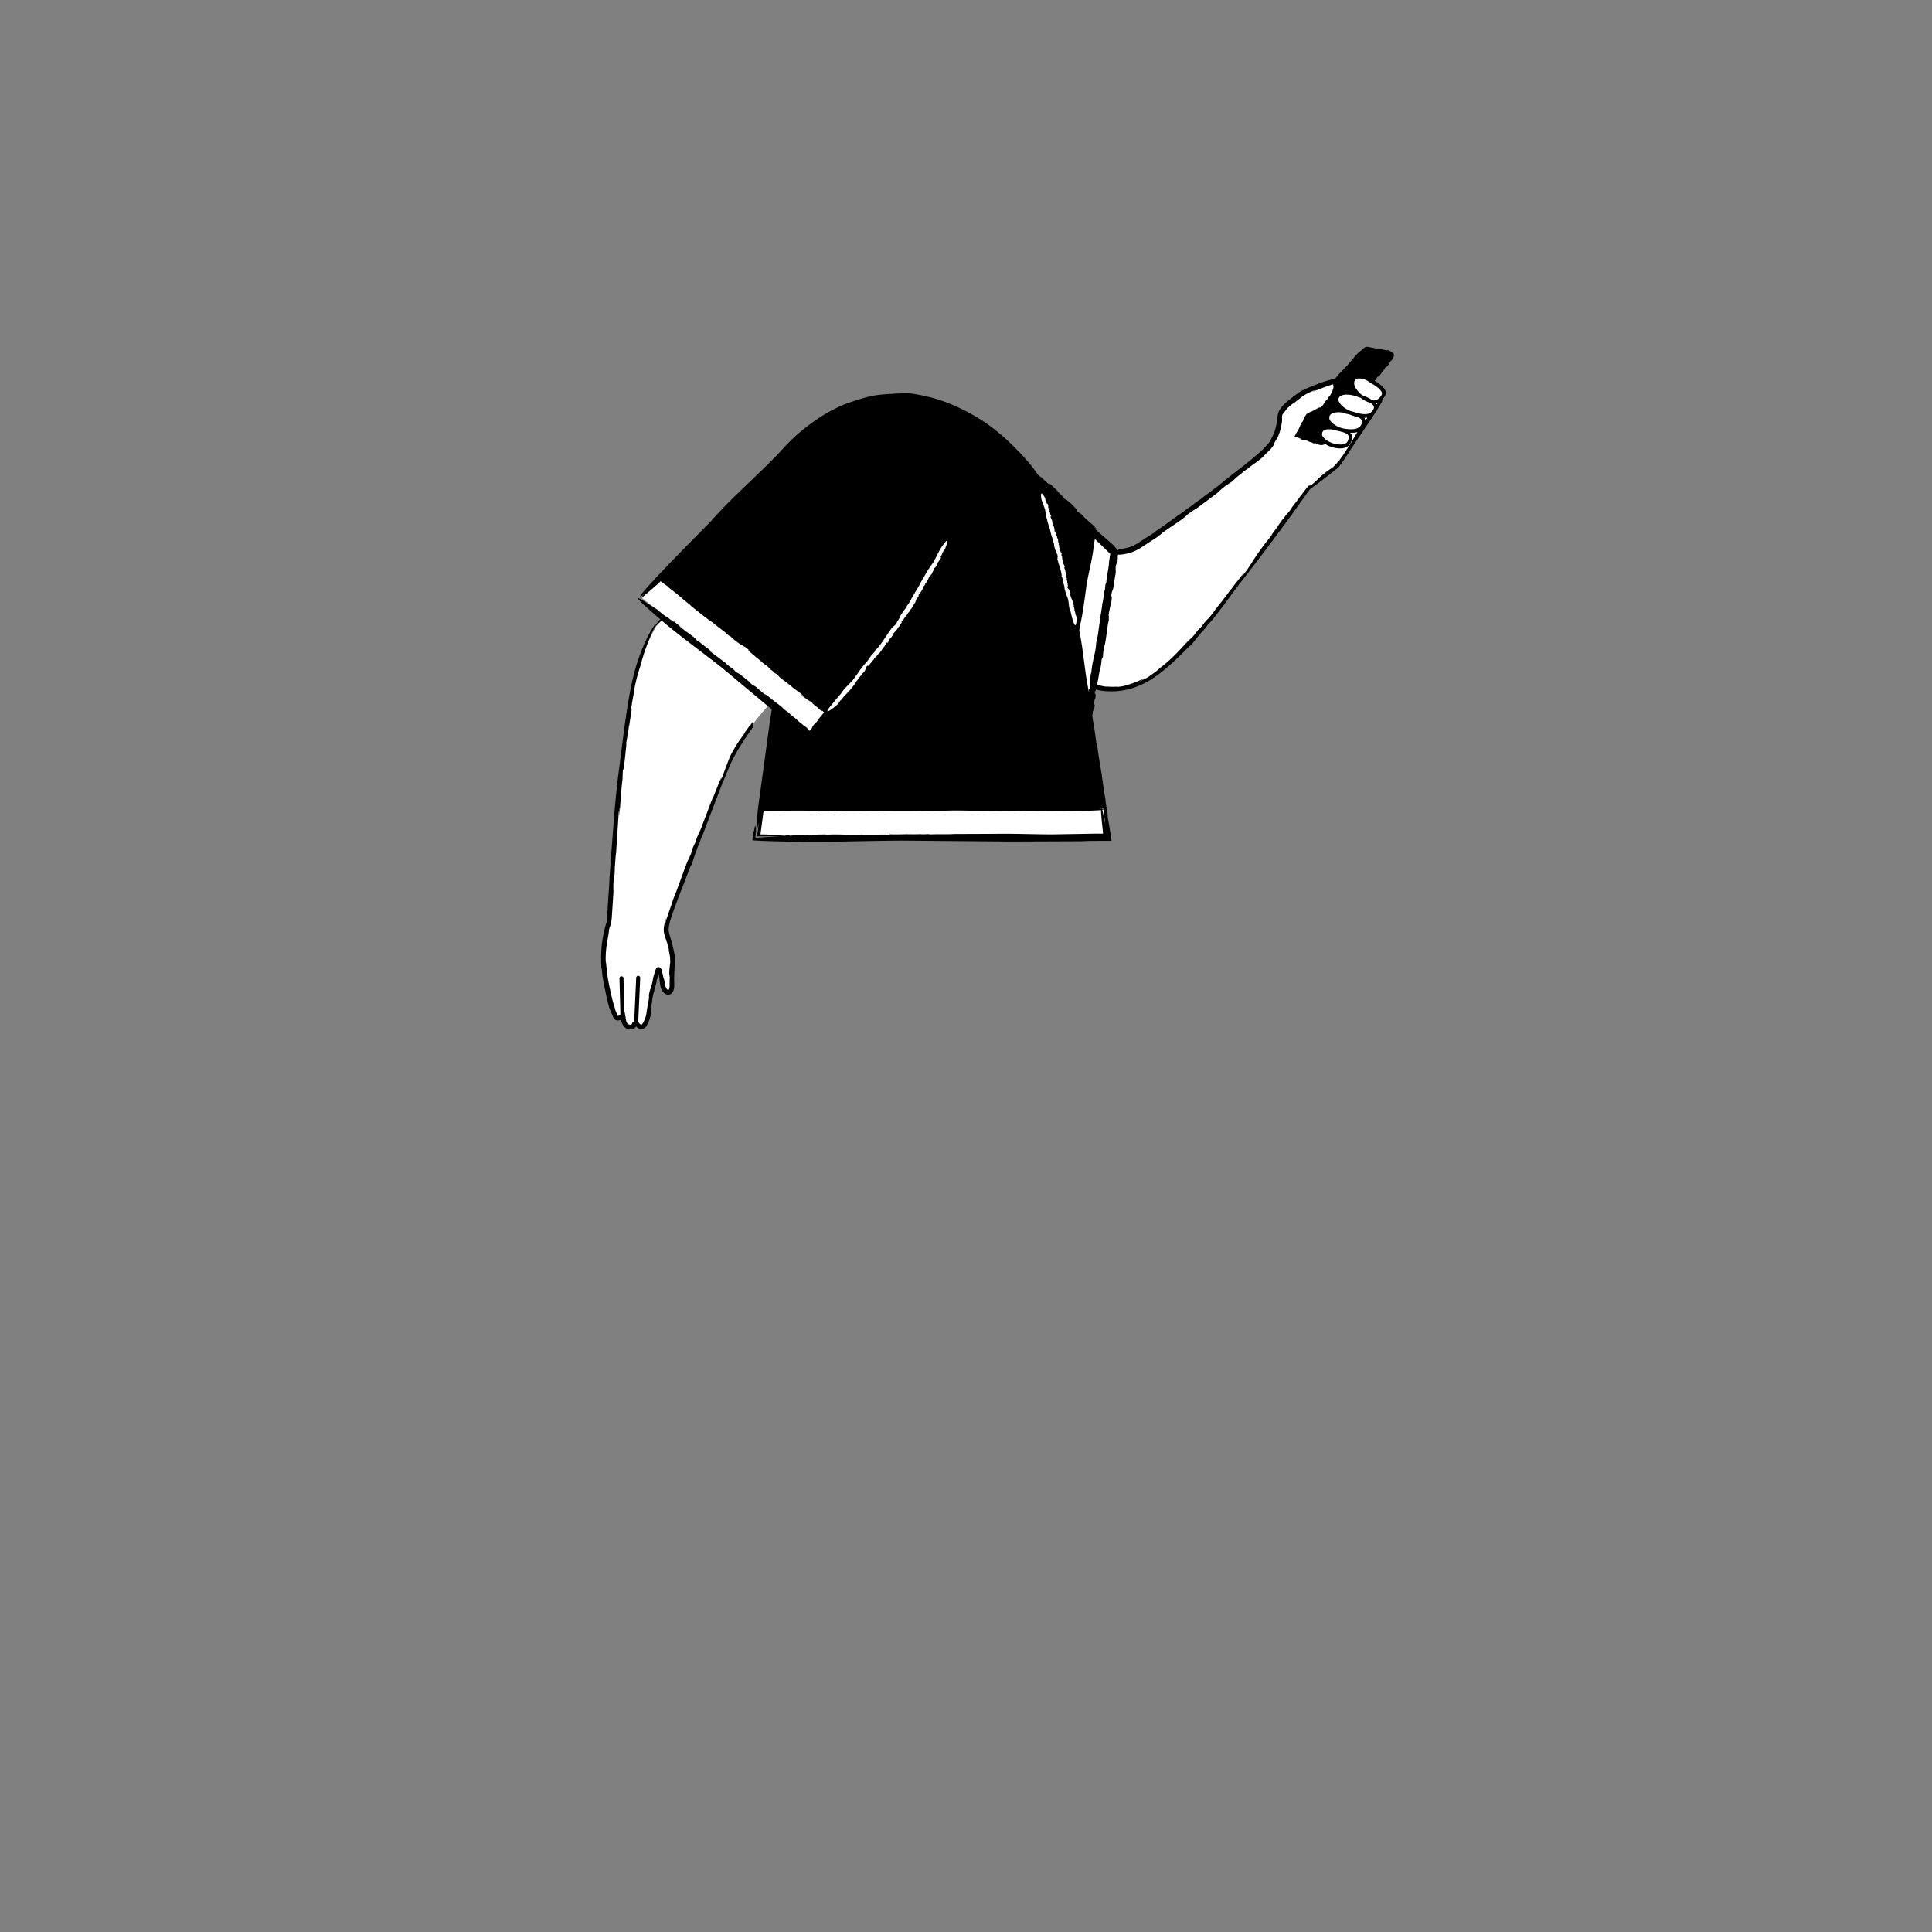 <svg xmlns="http://www.w3.org/2000/svg" viewBox="0 0 480 480" xmlns:v="https://vecta.io/nano"><rect x="0" y="0" width="480" height="480" fill="#808080" stroke="none"/><path d="M2711.8 107l.5-.12c-.02-.02-.15 0-.5.12zm19.8-3.25h-.03c-.04.01-.1.02-.13.04l.16-.04z"/><g fill="#fff"><path d="M342.8 99.5L328 109.86l-5.54-1.73-.15.12c.03-.04.05-.08.07-.12 1-1.7 2.5-5.1 2.5-5.1s3.8-1.5 5.7-4.4c1.9-2.9.7-3.7.7-3.7s-6.6 2-8.3 3.4c-1.7 1.3-4.7 3.2-4.9 5.2-.2 2-.5 3.9-1.9 6.4-1.4 2.5-21.4 17.5-21.4 17.5l.02.01c-4.28 3.1-8.66 6.17-12.03 8.22-3.57 2.17-8.24 1.34-8.24 1.34l-2.67 33.63s6.95 2.58 14.7-2.67c8.67-5.88 18.34-19.8 20.5-22.5.95-1.2 2.3-2.96 3.85-5l.06.05 3.6-4.92 8.3-11.17c-.02-.02-.03-.05-.05-.08l2.45-3.34.82-.57 5.9-4.5c1.4-1.1 9.73-14.5 10.9-16.37.04-.07-.02-.12-.07-.1z"/><path d="M340.6 94.64c-.9-.7-3.4-1.8-4.3-.3-.6 1.12.36 2.9 1.98 4.22l-1.08-.42c-1.2-.4-4.2-1-4.9.7-.56 1.03.7 2.56 2.6 3.5l-.9-.2c-1.1-.3-3.8-.5-4.1 1.3-.3 1.5 1.9 3.1 4.3 3.4 2.4.4 4.3.1 4.7-1.9.15-.76-.37-1.3-1.13-1.7 1.92.37 3.28.18 4.03-1.4.36-.75-.1-1.4-.87-1.96 1.1.2 1.93-.2 2.67-1.33 1.1-1.7-2.1-3.2-3-3.9z"/><path d="M331.7 106.43c-1-.2-3.4-.4-3.7 1.2-.2 1.3 1.7 2.8 3.9 3.2 2.2.3 3.2-.2 3.6-2s-2.8-2.1-3.8-2.4zm-168.8 49.4c-4.1 7.3-5.9 15.3-7.8 29.6s-3.8 44-3.8 44-2.3 6.1-1 13.7c1.3 7.7 2.1 8.4 2.5 9.5.3 1.1 1.8 0 1.8 0s.3 2.4 1.6 2.6c1.4.3 1.6-1.3 1.6-1.3s.78 1.4 1.58 1.3c.9-.1 1.95-3.1 2-5.42.05-2.2 1.9-7.7 2.1-8.7s.7 2.3 1.1 4 2.4 2.6 2.3-.5.3-5.8.2-6.7-.6-3-1-4.4l-.4-1.5s-.5-1.1.6-4.2c1-3 12.7-33.8 14.7-38.3 2.6-5.8 11.3-17.3 16.1-19.4 8.6-3.7-23.13-29-34.2-14.3z"/></g><path d="M187.05 179.3l-.62.84-.1.03-2.04 2.9.77-1.08c-.12.47-1.64 2.12-2.85 4.4-.62 1.03-1.12 2.17-1.53 3.33l-1.3 3.48c-.36 1.13.26-1.02-.34.65-.1.02.25-.8.01-.4l-1.86 4.64-.1.05-2.54 6.67c-.98 2.7-.9 1.73-1.84 4.58l-.5 1.05c-.47 1.2-.2.9-.76 2.22-.03-.1-.7 1.67-.45.86-1.24 2.98-2.2 6.17-3.83 10.1-.2.9-1.02 2.9-1.16 3.58-.04.04-.42 1.06-.62 1.83-.2.77-.3 1.22-.08-.02.04-.2.15-.58.17-.55l.02-.3c-.24.65-.42 1.3-.52 1.95-.05.33-.08.67-.07 1 0 .17.01.35.04.53s.04.3.13.54c.28.96.6 1.9.85 2.94-.15-.7-.4-1.58-.2-1 .2.7.36 1.42.52 2.14l-.16-.43a31.96 31.96 0 0 1 .32 1.59c.04.26.1.53.08.72 0 .23-.01.5-.03.77l.1-.44c-.1 1.57-.33 2.16-.27 4.02.04.84.15-1.55.12.18-.02.55-.05 1.17-.04 1.83-.01.32-.01.6-.06.9-.05.28-.15.53-.2.53-.08.05-.15.05-.24-.03a1.46 1.46 0 0 1-.43-.59c-.06-.12-.1-.25-.13-.38l-.1-.5-.25-1.28c.01.26-.06.04-.15-.37-.1-.4-.23-1.08-.4-1.57v-.25c-.2-.4-.34-.46-.45-.56-.12-.07-.18-.14-.34-.13-.1.05-.14.04-.2.04-.03 0-.06-.02-.1 0-.05.03-.1.07-.2.14-.04 0-.1.15-.15.27l-.2.46-.47 1.66-.05.26-.07.36-.02.22c-.58 2.65-.6 1.33-1.06 4.3.25-1.15.25-.52-.02.92l-.01-.38c-.12.8-.1 1.16-.13 1.62-.03-.44-.06-.24-.2.85a9.13 9.13 0 0 0 0-.74c-.01.68-.1 1.38-.23 2.06-.14.44-.32.95-.54 1.42a3.48 3.48 0 0 1-.37.64c-.16.2-.16.2-.25.23-.1-.01-.1 0-.26-.12l-.1-.08a3.32 3.32 0 0 0-.18-.19c-.1-.12-.18-.24-.25-.36l.5-10.9c.01-.28-.2-.5-.48-.52-.28-.03-.5.2-.52.48l-.5 10.95c-.1.04-.2.08-.4.13-.06.14-.1.3-.18.4-.07.1-.06.07-.1.1-.05.04-.1.07-.17.08-.1.03-.4-.01-.5-.06-.27-.1-.52-.53-.63-.7.17.26.06.02-.02-.26-.02-.1-.1-.4-.13-.58-.02-.2-.02-.24.06.02-.1-.36-.2-1-.3-1.62-.03.02-.06.04-.08.06l-.2-8.38c-.01-.27-.23-.5-.5-.5h-.01a.51.51 0 0 0-.49.51l.23 9.05c-.1.06-.17.1-.26.15l-.2.1-.06.02c-.06.03-.15 0-.17-.07h0c-.28-.67-.57-1.3-.67-1.7l.08.18c-.63-1.86-1-3.58-1.35-5.23-.34-1.67-.7-3.28-.77-5.07-.1.17-.13-1.74-.22-1.26-.24-3.78.77-6.78.77-8.15.1-.4.2-.74.3-1 .05-.13.1-.25.13-.36.03-.07.05-.14.08-.2.02-.07.02-.18.03-.23.05-.4.1-.7.14-1.16l-.01.4.43-6.6c.05-1.2-.1-1.4.1-3.56.01.7.06-.18.12-1-.03.52-.02.68.1-.38-.01-.15 0-.38 0-.6.01-.01.01-.05.02-.03.08-1.35.04-1.12-.01-.5-.01-.03-.02.02-.06.2.2-1.4.3-3.9.4-4.06l.67-10.33c.1-.37.07.42.01 1.4l.2-2.4c.08.03-.08 1.38-.12 2.1.38-2.83.4-5.88.85-9.2l.01-.7.03-.2c-.03.01 0-.75.04-1.24.12-.46.16.05.34-1.6.2-1.3.4-3.7.6-5.4-.14.9-.13.6-.1.22.1-.82.24-1.28.3-1.92l.08-.05c-.05-.12.24-2.2.24-2.48.14-.46-.13 1.28-.1 1.5l.75-4.92c.22-1.76-.14.3-.08-.55.25-1.54.46-3.06.88-4.8l-.2.54c.53-2.9 1-4.6 1.63-6.47 1.4-5.3 2.8-8.04 3.38-9.4.6-1.35.47-1.3.02-.64a28.66 28.66 0 0 0-1.77 3.14c-.58 1.17-1 2.2-1 2.2-1.68 4.06-2.44 7.3-3.13 10.74-.65 3.44-1.2 7.1-1.85 12.2l-1.3 10.2a282.77 282.77 0 0 0-.99 10.48l-1.02 13.57c-.03 2.08-.4 5.72-.47 8.17l-.14.94-.05 1.34c-.01.23-.03.46-.04.68-.01.06 0 .04-.01.06l-.01.01-.15.4v-.06c-.35 1.26-.67 2.68-.75 3.32l-.01-.06c-.1.5-.16 1.03-.23 1.55l.01-.27c-.24 2.24-.3 4.56-.15 6.6l.07-.18c.13 2.2.47 3.63.74 5 .3 1.4.56 2.72 1.07 4.63l-.04-.05c.33 1 .77 1.86 1.1 2.66h0c.1.28.3.53.55.66s.56.16.85.1c.34-.07.3-.08.37-.1.05-.02.1-.05.14-.07.02.03.02.12.03.17.02.08 0 .06.08.3.14.4.3.83.64 1.23.17.2.37.4.66.53.28.14.57.18.82.2a1.93 1.93 0 0 0 .92-.19 1.95 1.95 0 0 0 .4-.29l.08-.1.02-.03c.03-.05.05-.1.06-.17.02-.01.06.08.1.1.05.04.02.03.34.27.1.08.3.2.5.24.2.06.4.07.6.06l.1-.03c-.05.01-.1.03-.1.03-.43.02-.26.02 0 .03l.33-.1c.1-.04.14-.07.13-.06.48-.3.63-.6.8-.9.17-.3.3-.57.4-.85.22-.56.37-1.1.47-1.56.2-.93.22-1.6.14-1.62a13.9 13.9 0 0 0 .08-.96c.02-.2.04-.3.05-.38.04-.15.07-.12.1-.22-.1.01.1-1.4.44-2.67l-.12.6a59.98 59.98 0 0 1 .46-1.81l.44-1.6c-.04.04-.07.08-.12.14l-.17.32c.04-.1.07-.22.1-.3a2.77 2.77 0 0 1 .06-.16.81.81 0 0 1 .08-.18c.04-.08.06-.08.08-.1.04-.02.06-.01.18-.48l-.03-.3c.03-.1.05-.2.08-.28l.03-.13c0-.05.06-.08.08-.01.08.2.1.4.14.6.06.38.1.7.12.97.01.08 0 .1.02.23l.06.4.14.84c.08.33.2.67.38 1 .2.32.44.64.95.9.5.23 1.13.15 1.5-.28.4-.45.45-.87.53-1.23.06-.37.06-.73.05-1.08l-.02-.95c0-1.27.07-2.56.15-3.86.02-.66.1-1.3.01-2.08-.1-.7-.26-1.33-.4-1.97-.3-1.3-.7-2.56-1.03-3.8v-.04l-.02-.04a1.64 1.64 0 0 1-.06-.38 4.34 4.34 0 0 1 0-.51c.02-.35.07-.7.14-1.07.14-.72.37-1.42.6-2.14.5-1.43 1.02-2.85 1.54-4.25l3.14-8.12.24-.4c.2-.14.84-2.74 1.1-3.07l.37-1.15c.14-.3.42-.97.23-.4.4-1.04.4-1.07.64-1.83l.5-1.1 4.55-11.92 1.9-4.55c.68-1.7 1.6-3.42 2.66-5.15 1.1-1.8 2.3-3.56 3.47-5.16l-.14-1.24z"/><path d="M346.1 87.68c-.4-.5-.02.13-.24-.07-.3-.44-.86-.54-1.28-.66l.13.1c-.78-.1-1.24-.2-1.73-.4l-1.27-.1-1.5-.32a1.02 1.02 0 0 0-.35-.03c-.22-.06-.6-.08-1.02.3h.01l-1.2 1 .01-.06c-.8.82-1.3 1.36-1.72 2.05-.2-.02-.64.7-.86.87l.01-.03c-.36.62-1.04 1.02-1.4 1.6.01-.03-.02-.07.08-.2-.3.4-.73.92-.83.88l-.85 1-.5.6-.17-.12-1.9.56-1.47.48-3.64 1.45c-.63.3-1.28.6-1.93 1.1l-1.64 1.23c-1.1.87-2.25 1.77-3.03 3.1-.14.35-.33.76-.4 1.3l-.15 1.27c-.12.85-.32 1.7-.5 2.38l-.25.5c-.13.46-.34 1-.6 1.42v-.04c-.28.73-.72 1.24-.97 1.56v-.04l-.58.68.08-.13-.68.76c-2.98 2.74-6.34 5.2-9.44 7.66-1.48 1.34-4.37 3.35-6.22 4.83l-.78.5c-.63.5-1.4 1.1-2.08 1.55l.03-.05c-.95.76-2.08 1.54-2.56 1.9l.03-.05-1.2.87.2-.17a90.81 90.81 0 0 1-5.09 3.58l.18-.02-4.03 2.6c-1.1.72-2.22 1.23-4 1.46l.04-.03c-.3.07-.62.1-.92.14l-.07.35-.7-.72c-.13-.14-.2-.25-.2-.3-1.83-1.73-3.26-2.86-4.8-4.28-.1-.23.3.05.77.45l-1.1-1.02c.1-.1.67.54 1 .84-1.12-1.4-2.77-2.4-4.12-4l-.38-.23-.08-.1c-.03.04-.42-.23-.65-.43-.13-.3.2-.18-.54-.9-.5-.65-1.7-1.58-2.5-2.28.4.42.22.33.01.2-.37-.36-.5-.65-.82-.9l.07-.15c.04.25-1.07-.83-1.25-.9-.13-.3.64.5.8.5l-2.23-2.15c-.87-.7.04.25-.43-.02-.72-.66-1.47-1.24-2.2-2.1l.16.35-.84-.75c-.83-1.53-7.2-9.48-14.93-14.12-7.74-4.64-13.28-5.52-16.45-6-1.44-.22-7.27.17-8.84.42-1.94.32-3.85.88-5.9 1.6-2.5.74-5.92 2.42-9.04 4.58-3.14 2.14-6 4.72-7.9 6.83-5.2 5.75-12.14 11.58-17.44 17.5a3.92 3.92 0 0 0-.6.7l-5.1 5.16s-17.05 17.26-11.4 12.93l-.86.87 4.1 3.3c-10.78-7.5-.7 1.08-.7 1.08l1.3 1.12c-.34.33-.63.65-.84.92-.5.68-.7 1.04-.5.88.2-.1.64-.7 1.67-1.5 5 4.25 8.45 6.6 15.13 11.85l10.85 9.08.7.57.67.54-.57 3.8-2.74 20.02c-.6 5.06-.8 8.1.15 4.26l-.24 1.68c0 .2-.1.9-.2 1.1v.1c0 .3-.1.4-.1.5v.1h5.63l-5.63.35-.32.03-.03-.38v-.08a.41.41 0 0 1 .02-.18 1.27 1.27 0 0 1 .04-.15c.01-.07.01-.1 0-.2.01-.07 0-.14.02-.2.07-.38.06-.62.06-.85-.01-.15-.06-.4-.08-.53-.06-.3-.1-.38-.16-.32s-.1.27-.14.58c-.03.22-.12.52-.26 1-.03.08-.04.17-.07.27v.07c-.02 0-.02-.01-.08.18-.01.05-.03.12-.04.2v.14.08l-.06 1 1.13.07c2.46.14 5.83.2 5.83.2 11.2.3 16.96-.1 30.27-.2l26.94.23 17.62-.07a38.21 38.21 0 0 1 2.34-.09l3.23-.01h1.65c.1-.02.28.06.2-.1l-.1-.65-.36-2.36a66.42 66.42 0 0 0-.46-2.58l-.06-1.24c-.22-1.07-.45-2.34-.55-3.44l.04.06c-.33-1.6-.55-3.44-.7-4.23l.04.06-.3-1.96.1.33c-.52-2.8-.96-5.7-1.3-8.28l-.1.23c-.38-3.1-.73-5.1-1.07-7.1l.1-.03c.13-1.83.38-.6.55-2.42l.06.17-.18-.52c.03-1.65.4-.83.37-2.67-.1.7-.33.3-.13-.57l.08.24c.03-.24.04-.4.05-.54.05.01.1.03.15.04.7.17 1.4.27 2.1.35 2.84.26 5.73-.2 8.34-1.27 2.62-1.05 4.9-2.7 6.94-4.43 2.05-1.74 3.9-3.58 5.66-5.38l.36-.27c.24-.05 1.72-2.2 2.05-2.4l.72-.92c.23-.24.7-.75.34-.3.7-.82.7-.85 1.16-1.48l.8-.85c2.73-3.27 4.74-6.3 7.45-9.8 3.35-4.2 9.24-12.08 12.66-16.78l.13-.2c1.44-1.92 2.6-3.7 4.15-5.77l.4-.48.06-.03.14-.1.3-.2a10.73 10.73 0 0 0 .59-.42l1.24-.93 2.67-2.06 1.67-1.32.35-.36c.2-.24.36-.45.53-.68.64-.9 1.2-1.72 1.65-2.43 1.36-2.17 2.92-4.44 4.48-6.74l2.3-3.46c.01-.01.02-.03.03-.04.15-.2.3-.4.43-.63.08-.1.14-.22.17-.34l.45-.72.5-.86.13-.2v-.03a.73.73 0 0 0 .1-.32c.01-.13-.07-.12-.17-.1.27-.25.5-.54.7-.83.3-.4.4-.9.3-1.3-.3-1.06-1.7-2.03-2.7-2.64l.87-1.25c.1-.04.01.15-.13.36l.4-.5c.06.05-.2.3-.3.47.58-.5.9-1.3 1.54-1.9l.07-.18.04-.03c-.03-.02.06-.2.14-.3.14-.06.12.1.4-.24.27-.23.6-.8.86-1.17-.17.18-.15.1-.1 0 .14-.17.27-.23.36-.38l.1.04c-.06 0 .01-.1.1-.27.12-.2.18-.42.18-.47.13-.13-.1.43-.13.52.32-.52.27-.7.3-.83.06-.12.14-.3-.1-.85zm-8.74 19.5c-.6.97-1.13 1.84-1.45 2.44l.04-.1c-.44.88-.68 1.06-1.24 2-.04.04-.1.1-.1.1-.5.94-1.73 2.57-2.22 3.25h-.1l-.32.4-.3.33-.84.65.64-.47c-.1.3-1.34.88-2.5 1.9-1.16.84-2.08 2.08-3.34 2.9-.53.48.43-.47-.4.2-.08-.06.37-.33.1-.24-.13.1-.24.18-.35.26-.56.77-.98 1.17-1.6 2.13h-.1c-.88 1.44-1.96 2.5-2.5 3.48-.98 1.44-.87.8-1.82 2.35l-.5.5-.08.1.02.08a14.09 14.09 0 0 0-.63.84l-.46.7-2.02 2.73.77-1c-.12.46-1.63 2-3 4.03-1.4 1.83-2.5 3.98-4 5.84-.62.97.5-.9-.48.52-.1-.01.43-.68.1-.37-.97 1.37-1.72 2.14-2.93 3.83l-.1.02c-1.5 2.24-3.14 4-4.14 5.5-1.68 2.2-1.32 1.32-3.05 3.64l-.8.8c-.8.93-.48.75-1.42 1.75.01-.1-1.2 1.25-.7.62-2.15 2.2-4.18 4.7-7.42 7.13-.6.66-2.3 1.77-2.8 2.16-.03 0-.25.14-.56.3l-1 .5c-.64.3-1.03.44-.04-.08.17-.1.47-.25.46-.22l.2-.2c-2.04.92-3.73 1.7-5.95 2.03.65-.1 1.52-.24.95-.1a17.84 17.84 0 0 1-2.06.26l.42-.1a15.75 15.75 0 0 1-3.07-.04l.42.1c-.75-.07-1.25-.2-1.76-.32l-.65-.16h-.03v-.6c.3-1 .42-2.68.66-3.08 0 0 .46-2.2.36-2.75.04.47.3-.75.36-.38-.03-.6.15-2.32.4-2.98l-.01.13c.57-2.5.54-4.34 1.1-6.58-.16.08.12-1.1-.1-.84.22-2.37 1.1-4.2.67-5.15.15-1.07.35-1.24.47-1.78l-.01.26c.3-2 .38-2.58.65-4.06.07-.75-.17-.9.12-2.22.03.45.1-.1.2-.6-.04.32-.02.42.16-.22-.02-.1-.01-.24-.01-.38.01 0 .02-.03.03-.01.1-.83.05-.7-.03-.3-.01-.02-.04.01-.1.12.07-.2.12-.44.17-.7.01-.08.03-.15.04-.23.14 0 .3-.01.4-.01l-.2.03c2.07-.12 3.88-.72 5.35-1.68l4.24-2.75c-.18.02 1.4-1 .96-.83 3-2.18 5.64-3.7 6.52-4.76 1.35-1 1.66-1.1 2.37-1.6l-.3.25 5.13-3.83c.9-.74.96-.97 2.64-2.22-.5.46.17-.07.8-.55-.4.32-.5.43.34-.17.1-.1.27-.25.43-.4.01 0 .04-.02.03-.01 1-.84.82-.7.34-.34.02-.03-.03 0-.2.1 1.1-.78 2.93-2.4 3.12-2.4 1.5-1.26 2.83-2 4-3.1h0l.02-.02c.01-.01.01-.02.02-.02 1.37-1.44 2.66-2.48 2.83-3.43.5-.95.65-1.1.9-1.6l-.08.25c.75-1.9.82-2.5 1.07-3.98.03-.37.01-.6 0-.88 0-.3-.03-.58.25-1.1-.1.37.06-.07.32-.44-.14.25-.2.32.2-.13a1.21 1.21 0 0 1 .18-.29c.01 0 .03-.02.02 0 .5-.58.4-.5.15-.24 0-.02-.02-.01-.1.07.58-.55 1.7-1.54 1.84-1.5l1.35-1.05.63-.5c.18-.15.37-.3.57-.4.8-.5 1.67-.9 2.6-1.3.23-.03-.2.2-.72.43l1.32-.55c.02.08-.75.34-1.15.52.8-.26 1.62-.6 2.47-.94.43-.17.86-.34 1.32-.5l.7-.22c.1-.03.23-.07.35-.1l.17-.03.1-.06c.04-.02.1-.07.12-.04.01.01.01.02.01.03l.02-.01c.04.07-.07.17.02.23-.03.05.04.15.04.22l-.03-.04c.1.34-.02.45-.1.87-.02.02-.04.05-.04.04-.03.45-.54 1.16-.7 1.5l-.07-.02c-.17.25-.33.5-.52.74.07-.1.15-.17.22-.26.07.2-.5.5-.84 1.06-.22.24-.32.52-.5.78-.18.27-.4.53-.7.68-.2.24.15-.27-.2.04-.07-.07.15-.17 0-.17-.35.3-.67.32-1.12.66l-.06-.05c-.58.5-1.23.56-1.66.9-.13.07-.25.13-.35.17-.3.62-.38.35-.56 1.05l-.22.24c-.16.3.01.27-.2.6-.05-.05-.25.4-.2.18-.23.36-.38.77-.56 1.2a7.59 7.59 0 0 1-.31.65c-.07.12-.14.25-.23.4a13.22 13.22 0 0 1-.41.63c-.03.18-.17.44-.32.7.35.1.7.2.9.22 0 .03.45.17.76.28.2.07.3.12-.03.08-.1-.02-.26-.07-.24-.1l-.17.02c.16.07.3.12.4.16.07.03.14.06.2.08a3.34 3.34 0 0 0 .43.1c.3.06.58.1.88.2-.17-.08-.4-.15-.24-.15l.56.2-.14.02.83.3-.1-.1c.4.17.5.34 1 .38.23.01-.36-.22.08-.1.13.06.3.12.44.2.08.03.16.07.25.1.1.04.13.07.33.12a1.96 1.96 0 0 0 1.51-.21c.73.5 1.62.88 2.58 1 .4.1.8.1 1.2.1 1.3 0 2.5-.5 2.9-2.4.1-.65-.13-1.14-.53-1.5.1.01.22.01.33.01.6.02 1.2-.04 1.74-.23h0zm-5.77-.35c.2.1.4.1.7.2 1.4.3 3 .7 2.8 1.7-.2 1.3-.8 2-3.1 1.6-1.3-.2-2.6-.9-3.2-1.7-.2-.2-.4-.5-.3-.9 0-.3.1-.5.4-.8.7-.4 2-.3 2.7-.1zm2.6-.3c-1.5-.2-2.9-1-3.6-1.9-.2-.2-.4-.6-.3-1 0-.4.2-.6.5-.8.4-.3 1.1-.4 1.7-.4.5 0 1 0 1.4.2.2.1.4.1.7.2.2.03.4.08.63.12.35.15.7.28 1.07.38.35.12.7.2 1.07.3.4.2.74.43.93.7.1.2.1.4.1.6-.2 1-.9 2.1-4.2 1.6zm5.44-2.62l-.42.6c-.03-.23-.1-.46-.22-.7.03-.01.07 0 .1 0a3.52 3.52 0 0 0 .66-.06l-.12.14zm1.66-2.37c-.64 1.37-1.72 1.64-4.12 1.07-.54-.2-1.1-.35-1.63-.48-1.32-.52-2.45-1.4-2.85-2.3-.2-.3-.2-.6-.1-.9.6-1.4 3.4-.8 4.3-.5.2.1.3.1.5.2a15.23 15.23 0 0 1 .7.24c.26.2.52.4.8.56.63.34 1.15.54 1.62.66.37.27.67.55.78.84.1.2.1.4 0 .6zm.83-1.2l-.08.16c-.06-.1-.1-.2-.18-.28.2-.03.37-.1.55-.16l-.3.28zm1.18-2.8c.1.3 0 .5-.1.7-.65.97-1.3 1.35-2.22 1.2-.8-.54-1.78-.96-2.58-1.27-.93-.75-1.66-1.67-1.9-2.53-.1-.3-.1-.8.1-1.1s.5-.4.8-.5h.4c.9 0 2 .5 2.4.9.2.1.4.2.7.4.8.5 2.2 1.4 2.4 2.2z"/><g fill="#fff"><path d="M273.94 149.8l.14-.94.03.04c.02-.4.22-1.25.26-2.04l.03.04c.15-.5.2-1.12.24-1.65l.22-.56c.08-1.53.66-3.74.67-5.04l.3-2.02v-.05l-.04-.03-1.54-1.48-2.03-1.98-.2-.18-.3 1.72a1.24 1.24 0 0 1-.03.4c-.36 3.4-1.52 7.16-1.9 10.5-.32 2.36-.87 6.46-1.4 8.6a35.33 35.33 0 0 0-.25 1.55c1.2 5.9 1.22 9.55 2.4 15.25.03-.36.03-.62-.04-.62.12-.1.17.04.3-.65l-.06.03c.02-.12.04-.25.07-.37-.2-.24.02-1.63.2-2.96.03.04.15-.5.13-.1.16-3.14 1.1-4.76 1.22-7.8l.03.04c.6-2.33.46-3.34 1.06-5.92l-.16.08c.25-1.22.48-2.6.6-3.97v.15zm-14.07 51.7l-5.6-.02c0 .01-.5.06-.7.04-6.13.22-13.1-.3-19.1-.1-4.26.1-11.66.24-15.6.07-3.27-.03-5.9.12-9.02.06l-.85-.08c-.57.04-.6.06-1.37.05.42-.03-.08-.05-.32-.08l-.85.06c-.28-.12-2.16.2-2.3.07l-.32-.1a236.75 236.75 0 0 0-7.13-.07l-7 .07-.78 5.84 1.28.01c1.9.1 3.04.26 5 .3v-.12c1.35-.03.3.1 1.7.14l-.52-.14 2.67-.03-.43.03c.93 0 1.97-.04 1.96-.1.16.07-.07.12 1.13.12.03-.17 1.77-.18 3.4-.2-.04.02.6.04.15.07 3.55-.22 5.56.17 9-.06l-.04.02c2.73.12 3.83-.07 6.85.03l-.12-.1c1.4.03 3.02.02 4.57-.04l-.2.03 1.08-.01-.04.02c.44-.03 1.45.01 2.34-.05l-.04.02c.6.04 1.3.01 1.9-.02l.67.07c1.73-.1 4.32.02 5.8-.1l9.6-.04c6.62-.07 8.3.1 14.7.14l10.5-.18h2.22c-.01.02 0 .02 0 .02h0l-.01-.1-.04-.35-.15-1.5s-.3-2.65-.32-3.92c-2.7.27-13.68.25-13.68.25zm14.77 3.54l-.5-3.88c-.04.02-.14.05-.28.07l.02.07.5 2.3.27 1.45z"/><path d="M273.8 201.02c.18.03.28.06.33.08l-.02-.17h-.34c.01.04.02.06.03.1z"/><path d="M273.18 200.94l.37.05v-.05h-.37zm-41.03-61.67c-.96 1.5-1.34 1.82-2.23 3.43l-1.35 2.32c-.1.42-.58.97-.74 1.44l-.16.12c-.06.16-.14.34-.25.46l-.01-.02c-.08.24-.25.46-.3.58v-.02l-.15.26v-.06c-.18.4-.4.8-.63 1.1h.1c-.52.66-.55 1-1.06 1.58l-.01-.02c-.34.93-.95 1.18-1.33 2.12.05-.12-.07.02-.08 0-.24.4-.5.8-.36.9-.2.27-.2.2-.28.2.06.04-.07.3-.22.5l.04-.1-.4.63.2-.04c-.26.3-.2-.02-.4.3l.1.06c-.33.43-.66.6-1.04.97-1.3 1.76-2.46 3.83-3.85 5.34l-.12.02c-.13-.05-.2.56-.33.56l-.1.22c-.06.04-.16.14-.12.02-.14.17-.12.2-.2.34l-.2.14c-.58.65-.9 1.33-1.5 2.02-.8.76-1.96 2.47-2.64 3.44-.9 1.42-2.53 2.6-3.46 4.03-.05.03-.1.17-.1.18l-1.03 1.18-1.93 2.38c-.7.95-.8 1.48 1.5-.34v.05c.62-.6.98-1 1.26-1.54.2.04.47-.52.64-.64v.02c.24-.5.78-.75 1.02-1.22 0 .02.03.06-.04.15.22-.3.5-.7.6-.66.55-.7 1.36-1.6 1.6-2.15v.05c.12-.32.25-.33.43-.64.02-.01.04-.02.05-.02.14-.34.63-.8.77-1.05l.06.03.42-.55-.17.2c-.1-.2.42-.34.64-.8.3-.36.3-1 .67-1.32.08-.24-.02.25.15-.07.08.05-.05.17.06.14.18-.3.43-.38.63-.76l.07.03c.23-.52.7-.77.83-1.14.3-.5.4-.17.65-.73l.22-.12c.17-.2.01-.22.22-.42.04.05.25-.25.2-.1.46-.45.66-1.12 1.3-1.7.01-.22.32-.52.32-.68.06.01.5-.68.32-.23-.02.04-.06.1-.07.08l.03.1c.4-.3.45-.75.75-1.12-.1.1-.2.25-.17.12l.27-.35v.1l.42-.5-.12.03c.22-.24.4-.25.5-.6.05-.17-.26.2-.08-.1l1.06-1.23c-.1-.01-.01-.13.06-.26l.07.03c.25-.53.26-.08.52-.6v.07l-.04-.2c.17-.5.3-.14.45-.74-.12.2-.2 0-.01-.22l.02.1c.08-.14.08-.2.15-.27-.02.1.06.1.18-.1l-.01.18.13-.43c.25-.23.47-.73.63-.78 0 0 .45-.57.44-.77-.02.16.22-.16.22-.02.04-.2.3-.7.48-.83v.04c.5-.64.68-1.22 1.15-1.8-.1-.02.15-.32.01-.3.3-.7.9-1.06.75-1.47.16-.3.28-.3.38-.45l-.03.08.66-1.13c.1-.22-.02-.34.23-.68-.02.15.06 0 .15-.14-.04.1-.04.13.1-.02 0-.04.01-.08.03-.12h.02c.12-.24.08-.2.01-.1-.01-.01-.02-.01-.06.02.2-.2.4-.66.5-.63.4-.7.6-1.25.9-1.84.1-.03.05.12-.03.3l.23-.42c.07.05-.1.26-.16.4.4-.4.5-1.06.93-1.57v-.15l.03-.03c-.03-.02.01-.17.05-.26.1-.04.13.1.3-.2.2-.2.35-.65.5-.96-.1.15-.1.08-.1 0 .08-.14.2-.2.23-.3l.1.04c-.1.01.14-.42.14-.5.1-.04-.08.25-.06.3l.5-.85c.12-.34-.1.01-.1-.18.14-.27.24-.57.48-.84l-.13.05c.24-.53.43-.82.7-1.1 1.65-4.05-.33-1.26-.33-1.26-1.05 1.37-1.3 2.24-2.28 4zm27.45-12.9c.24 1.13.15 1.47.5 2.6.12.56.3 1.14.46 1.68.2.23.18.7.36 1l-.04.14c.06.1.12.2.1.33h-.02c.1.14.1.33.15.4h-.02l.06.2-.04-.03c.12.26.2.54.23.8l.08-.04c.04.55.26.7.27 1.2h-.02c.37.55.08 1 .45 1.57-.05-.07-.04.04-.06.04.1.28.18.58.35.55.05.2-.01.18-.07.23.07-.02.15.16.2.32l-.05-.07.14.46.1-.13c.02.26-.15.1-.06.33l.1-.03c.06.35-.06.6-.06.95.3 1.4.95 2.8 1.07 4.14l-.07.08c-.12.06.27.3.17.4l.1.14c-.01.05-.01.14-.06.07.03.14.05.14.1.23l-.04.17c.07.56.34 1 .45 1.57.01.73.48 2 .75 2.72.45 1 .25 2.35.73 3.38-.01.04.05.12.07.12l.23 1s1.13 4.8 1.27.9h.03c-.07-.56-.14-.9-.37-1.24.15-.1-.1-.45-.07-.6v.01c-.2-.3-.06-.7-.25-1 .02.01.06 0 .08.08-.08-.23-.2-.53-.1-.57-.16-.55-.3-1.33-.55-1.64l.03.02c-.16-.18-.08-.26-.2-.47.01-.02.01-.03.02-.03-.16-.2-.17-.64-.26-.8l.06-.03-.12-.43.03.17c-.2-.01.03-.36-.16-.65-.05-.3-.52-.5-.5-.84-.12-.13.17.1.05-.1.1-.03.08.1.14.01-.1-.2.01-.38-.12-.63l.07-.03c-.22-.3-.07-.68-.25-.88-.15-.34.16-.3-.08-.63l.06-.17c-.02-.16-.15-.08-.14-.27.06 0-.01-.24.08-.15 0-.42-.34-.78-.3-1.35-.15-.08-.14-.37-.25-.43.05-.03-.12-.53.06-.26.02.02.03.07 0 .07l.08.02c.06-.33-.2-.53-.26-.83 0 .1.03.2-.04.14l-.06-.28.07.04-.07-.42-.06.08c-.01-.2.1-.3-.06-.5-.08-.1-.05.22-.13.01l-.1-1.05c-.08.05-.1-.04-.14-.13l.07-.03c-.2-.34.13-.17-.04-.52l.06.02-.18-.06c-.22-.3.1-.2-.18-.53.05.14-.14.1-.16-.08l.08.03c-.04-.1-.08-.12-.08-.2.05.05.1.01.06-.14l.1.07-.2-.24c.02-.23-.15-.54-.08-.65 0 0-.06-.46-.2-.54.1.07.05-.18.15-.13-.1-.1-.25-.43-.2-.6l.02.02c-.04-.53-.33-.85-.34-1.33-.08.04-.1-.2-.2-.13-.22-.45 0-.92-.37-1-.07-.2.01-.28 0-.4l.03.05-.23-.82c-.07-.14-.23-.13-.26-.4.08.07.04-.04.02-.14.03.06.05.08.06-.07-.02-.01-.04-.04-.06-.06l.01-.01c-.06-.16-.08-.13-.06-.05-.01 0-.02.01-.03.04.04-.2-.13-.48-.03-.53-.15-.5-.35-.83-.5-1.24.04-.06.12.03.17.14l-.1-.3c.08-.02.1.16.13.25.04-.4-.3-.7-.3-1.14l-.08-.07v-.03c-.03.01-.1-.07-.13-.13.05-.08.16-.03.1-.24.03-.18-.15-.45-.24-.66.02.12-.03.1-.07.05-.03-.1.03-.18-.02-.25l.1-.03c-.08.06-.16-.25-.2-.27.05-.08.1.15.16.16l-.17-.62c-.12-.2-.08.06-.18-.02-.07-.2-.18-.36-.18-.6l-.06.1c-.15-.35-.2-.57-.18-.84-1.34-2.56-1.05-.35-1.05-.35.14 1.1.52 1.6.9 2.86zm-93.95 26.93l-.15-.23c.6.56 1.2.95 1.77 1.4.36.18-.38-.44.3.02l1.8 1.43c-.1-.02-.73-.53-.6-.34.13.06.83.78.77.62l.17.1c.25.16.37.35.67.6.16.1.3.15-.03-.12l2 1.5c.6.47.36.4.48.6.18.13.48.32.5.3l.06.07.3.15c1.12 1.06 2.37 1.73 3.3 2.65-.27-.2-.74-.62-.8-.56l.87.68c-.36-.27-.68-.46-.58-.3l3.8 2.84c-.01.13.94.8 1.4 1.26-.06-.07-.07-.1-.05-.1-.22-.2-.3-.27.2.1-.01 0 0 .01 0 .02l.24.14c.35.34.28.3.1.17.3.23.6.48.32.33.75.65.92.58 1.37.9l2.38 1.9-.16-.1c.3.27.36.44 1 .93.7.13 1.62 1.3 3.06 2.32-.1-.23.57.37.56.26 1.25 1.15 2.43 1.83 3.84 3.08l-.08-.05c.35.4 1.38 1.14 1.76 1.35-.25-.1.44.5.14.34.37.15 1.63 1.24 1.63 1.24.18.28 1.2.98 1.76 1.52l.87.53-.33-.15c.42.32.46.44.27.33a2.19 2.19 0 0 0 .25.2l.14.1.12.08c-.03 0-.04.03-.1.01.26.25.3.05.2-.02h.1c.04-.1.06-.07.1-.08 0 .04.18-.16.44-.6l.1-.37-.03.13c.76-1.1.44-.27 1.2-1.4l.08.01c.2-.3.42-.56.27-.52l.84-1.02.22-.26.1-.12.03-.03.13-.12c-.1-.1-.06-.1-.4-.4-.63-.47.2.24-.14.05-.72-.44-.85-.7-1.4-1.2l.12.2-1.16-.98.2.08-.8-.65c-.26-.14.08.12.32.35-.84-.7-1.7-1.1-2.47-1.9l.15.03c-.02.01.1.12.2.17.93.6-.6-.56-.6-.64-.3-.13-1.02-.8-1.43-.96-1.4-1.35-2.75-2.12-3.85-3.12.34.2-.35-.34-.28-.36-.48-.45-.44-.23-.9-.6l-.35-.4c-1.17-.75-.65-.7-1.72-1.48-.75-.43-1.5-1.33-2.57-2.02l.02-.08c-.8-.57-1.12-1-1.77-1.46-.12-.2.18.1.22 0-.67-.46.26.01-.2-.27-.83-.78-1.97-1.17-2.8-1.88-1-.64-1.6-1.5-1.87-1.5l.46.4-1.27-1v-.08l-2.4-1.84c.01 0-.03-.04-.06-.08-.68-.48-.8-.7-1.45-1.07l.1.03c-1.12-.7-3.3-2.5-4.92-3.77.01-.12-.92-.82-1.6-1.34.2.17.26.15.3.16-1-.64-1.84-1.64-2.87-2.3l.04.02c-.33-.34-1.53-1.1-1.6-1.37l-1.1-.77-.56-.43a1.51 1.51 0 0 1-.2-.17l-.94.93.04-.08-3.34 2.9-.4.44 2.06 1.66 1.8 1.25a27.79 27.79 0 0 0 2.36 1.89z"/></g></svg>